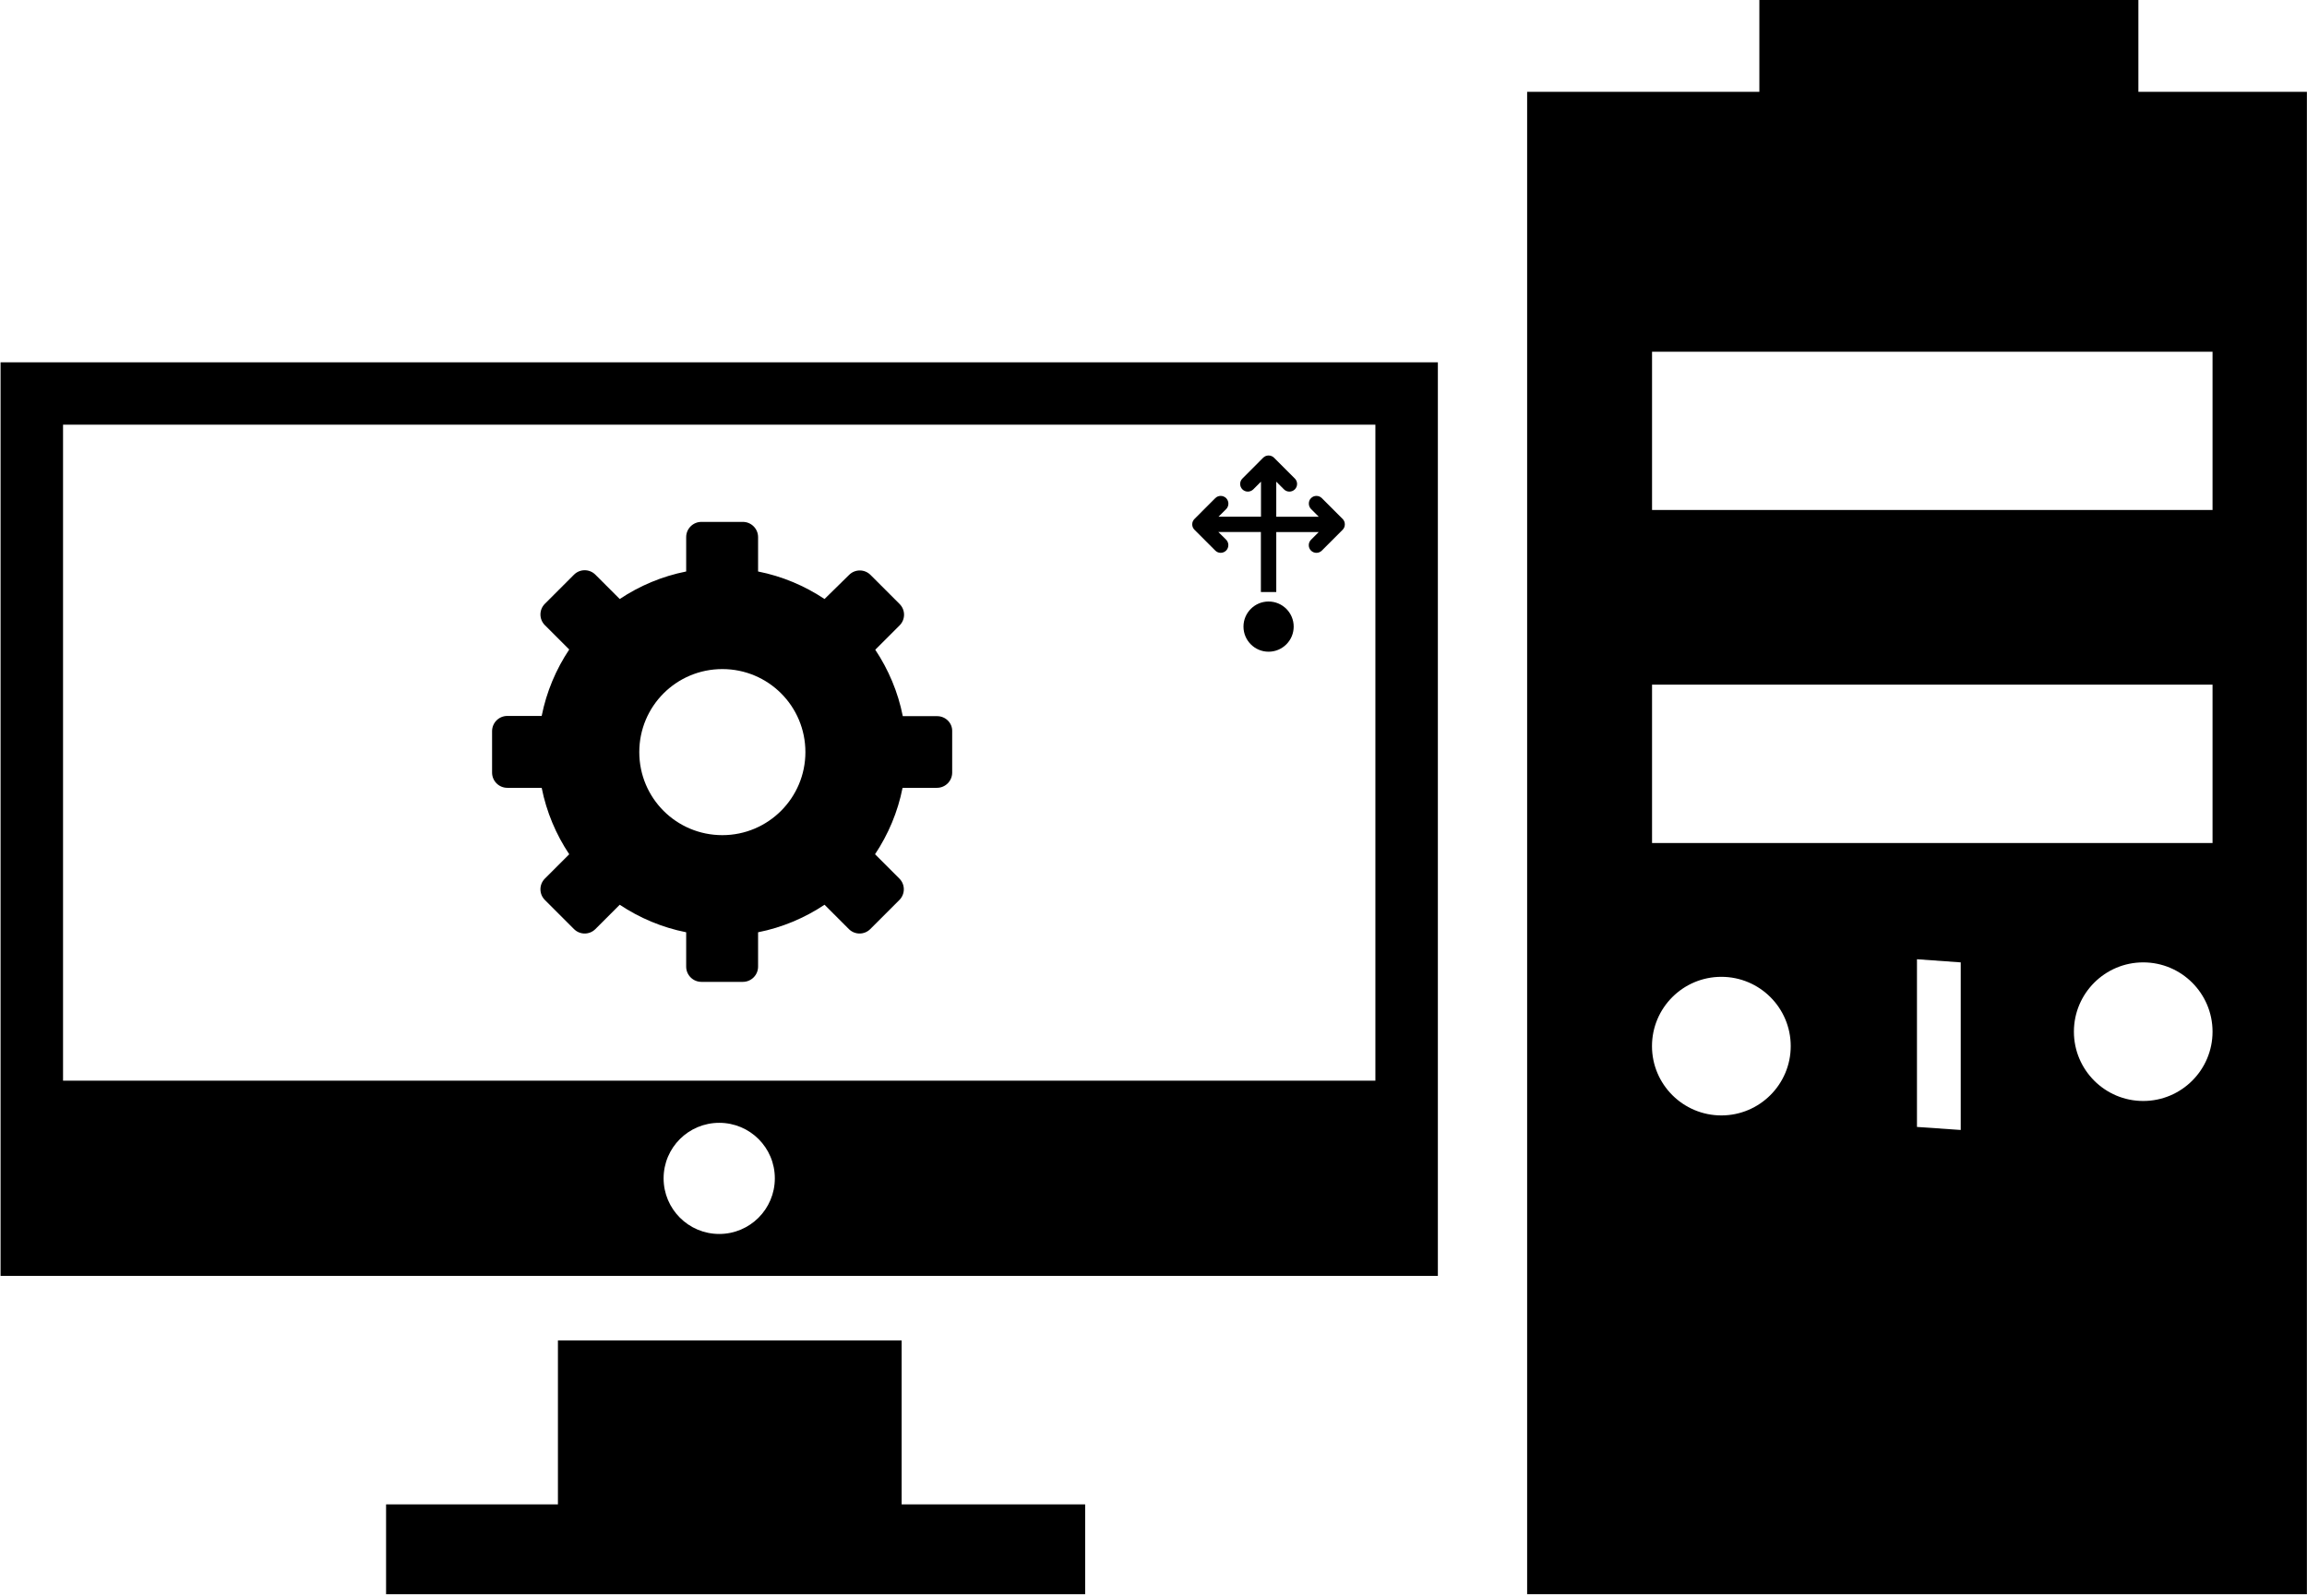<?xml version="1.0" encoding="UTF-8" standalone="no"?>
<!-- Created with Inkscape (http://www.inkscape.org/) -->

<svg
   xmlns:dc="http://purl.org/dc/elements/1.1/"
   xmlns:cc="http://creativecommons.org/ns#"
   xmlns:rdf="http://www.w3.org/1999/02/22-rdf-syntax-ns#"
   xmlns:svg="http://www.w3.org/2000/svg"
   xmlns="http://www.w3.org/2000/svg"
   xmlns:sodipodi="http://sodipodi.sourceforge.net/DTD/sodipodi-0.dtd"
   xmlns:inkscape="http://www.inkscape.org/namespaces/inkscape"
   width="151.755mm"
   height="105.035mm"
   viewBox="0 0 151.755 105.035"
   version="1.1"
   id="svg1871"
   inkscape:version="0.92.4 (5da689c313, 2019-01-14)"
   sodipodi:docname="1.svg">
  <defs
     id="defs1865" />
  <sodipodi:namedview
     id="base"
     pagecolor="#ffffff"
     bordercolor="#666666"
     borderopacity="1.0"
     inkscape:pageopacity="0.0"
     inkscape:pageshadow="2"
     inkscape:zoom="0.35"
     inkscape:cx="171.06633"
     inkscape:cy="21.348375"
     inkscape:document-units="mm"
     inkscape:current-layer="layer1"
     showgrid="false"
     fit-margin-top="0"
     fit-margin-left="0"
     fit-margin-right="0"
     fit-margin-bottom="0"
     inkscape:window-width="1920"
     inkscape:window-height="1017"
     inkscape:window-x="-8"
     inkscape:window-y="-8"
     inkscape:window-maximized="1" />
  <g
     inkscape:label="Layer 1"
     inkscape:groupmode="layer"
     id="layer1"
     transform="translate(62.27,-49.447)">
    <g
       id="g3209"
       transform="matrix(0.87,0,0,0.87,38.729,-244.352)">
      <g
         id="g3166">
        <g
           transform="matrix(3.888,0,0,3.888,-116.048,310.735)"
           id="g11">
          <g
             id="Layer_101_43_">
            <g
               id="g8-22">
              <path
                 inkscape:connector-curvature="0"
                 d="m 0,27.957 v 2.354 1.443 H 27.951 V 30.311 27.957 13.983 H 0 Z m 13.976,2.982 c -0.597,0 -1.082,-0.484 -1.082,-1.082 0,-0.598 0.485,-1.08 1.082,-1.08 0.598,0 1.081,0.482 1.081,1.08 0,0.598 -0.484,1.082 -1.081,1.082 z M 1.215,15.196 H 26.736 V 27.957 H 1.215 Z"
                 id="path2-8" />
              <polygon
                 points="7.497,37.947 21.092,37.947 21.092,36.199 17.523,36.199 17.523,33.01 10.839,33.01 10.839,36.199 7.497,36.199 "
                 id="polygon4-9" />
              <path
                 inkscape:connector-curvature="0"
                 d="M 41.574,8.722 V 6.904 H 34.203 V 8.721 H 29.687 V 37.947 H 44.851 V 8.722 Z m -8.11,19.911 c -0.744,0 -1.349,-0.604 -1.349,-1.348 0,-0.744 0.604,-1.348 1.349,-1.348 0.745,0 1.349,0.604 1.349,1.348 0,0.744 -0.605,1.348 -1.349,1.348 z m 4.655,0.283 -0.851,-0.059 v -3.262 l 0.851,0.061 z m 3.549,-0.564 c -0.744,0 -1.348,-0.604 -1.348,-1.348 0,-0.744 0.604,-1.348 1.348,-1.348 0.744,0 1.348,0.604 1.348,1.348 0,0.744 -0.604,1.348 -1.348,1.348 z m 1.348,-5.018 h -10.9 v -3.08 h 10.9 z m 0,-6.478 h -10.9 v -3.079 h 10.9 z"
                 id="path6-5" />
            </g>
          </g>
        </g>
        <path
           inkscape:connector-curvature="0"
           d="m -45.233,391.864 h -2.598 c -0.361,-1.824 -1.084,-3.527 -2.082,-5.024 l 1.841,-1.841 c 0.447,-0.447 0.447,-1.17 0,-1.617 l -2.202,-2.202 c -0.447,-0.447 -1.17,-0.447 -1.617,0 l -1.858,1.824 c -1.497,-0.998 -3.2,-1.721 -5.024,-2.082 v -2.598 c 0,-0.637 -0.516,-1.153 -1.153,-1.153 h -3.131 c -0.637,0 -1.153,0.516 -1.153,1.153 v 2.598 c -1.824,0.361 -3.527,1.084 -5.024,2.082 l -1.841,-1.841 c -0.447,-0.447 -1.17,-0.447 -1.617,0 l -2.202,2.202 c -0.447,0.447 -0.447,1.17 0,1.617 l 1.841,1.841 c -0.998,1.497 -1.721,3.2 -2.082,5.024 h -2.598 c -0.637,0 -1.153,0.516 -1.153,1.153 v 3.131 c 0,0.637 0.516,1.153 1.153,1.153 h 2.598 c 0.361,1.824 1.084,3.527 2.082,5.024 l -1.841,1.841 c -0.447,0.447 -0.447,1.17 0,1.617 l 2.202,2.202 c 0.447,0.447 1.17,0.447 1.617,0 l 1.841,-1.841 c 1.497,0.998 3.2,1.721 5.024,2.082 v 2.598 c 0,0.637 0.516,1.153 1.153,1.153 h 3.131 c 0.637,0 1.153,-0.516 1.153,-1.153 v -2.598 c 1.824,-0.361 3.527,-1.084 5.024,-2.082 l 1.841,1.841 c 0.447,0.447 1.17,0.447 1.617,0 l 2.202,-2.202 c 0.447,-0.447 0.447,-1.17 0,-1.617 l -1.841,-1.841 c 0.998,-1.497 1.721,-3.2 2.082,-5.024 h 2.598 c 0.637,0 1.153,-0.516 1.153,-1.153 v -3.131 c 0.017,-0.619 -0.499,-1.136 -1.136,-1.136 z m -16.242,8.999 c -3.476,0 -6.28,-2.805 -6.28,-6.28 0,-3.476 2.805,-6.28 6.28,-6.28 3.476,0 6.28,2.805 6.28,6.28 0,3.458 -2.805,6.28 -6.28,6.28 z"
           id="path3029"
           style="stroke-width:0.172"
           sodipodi:nodetypes="sccscccccssssccsccsccssssccsccsccssssccssssccsscssssss" />
      </g>
      <circle
         cx="-20.174"
         cy="385.091"
         r="1.898"
         id="circle3072-6-4"
         style="stroke-width:2.568" />
      <path
         inkscape:connector-curvature="0"
         d="m -23.383,375.375 c -0.231,-0.226 -0.596,-0.226 -0.822,0 l -1.571,1.574 c -0.11,0.108 -0.172,0.254 -0.172,0.408 0,0.154 0.062,0.303 0.172,0.411 l 1.571,1.571 c 0.226,0.229 0.591,0.229 0.822,0 0.11,-0.113 0.167,-0.259 0.167,-0.411 0,-0.146 -0.056,-0.295 -0.167,-0.411 l -0.588,-0.58 h 3.215 v 4.54 h 1.163 v -4.537 h 3.21 l -0.583,0.583 c -0.226,0.223 -0.226,0.593 0,0.819 0.226,0.226 0.593,0.226 0.819,0 l 1.571,-1.574 c 0.11,-0.108 0.167,-0.257 0.167,-0.411 0,-0.154 -0.056,-0.3 -0.167,-0.411 l -1.571,-1.571 c -0.226,-0.226 -0.593,-0.226 -0.819,0 -0.113,0.113 -0.164,0.259 -0.164,0.411 0,0.149 0.054,0.295 0.164,0.411 l 0.583,0.583 H -19.593 v -2.652 l 0.583,0.583 c 0.226,0.226 0.591,0.226 0.822,0 0.226,-0.226 0.226,-0.596 0,-0.819 l -1.574,-1.574 c -0.108,-0.108 -0.257,-0.169 -0.411,-0.169 -0.154,0 -0.3,0.059 -0.411,0.169 l -1.569,1.574 c -0.226,0.223 -0.226,0.593 0,0.819 0.113,0.113 0.262,0.169 0.411,0.169 0.149,0 0.295,-0.057 0.411,-0.169 l 0.583,-0.583 v 2.65 h -3.212 l 0.585,-0.58 c 0.218,-0.229 0.218,-0.596 -0.008,-0.822 z"
         id="path3074-0-0"
         style="stroke-width:2.568" />
    </g>
  </g>
</svg>
